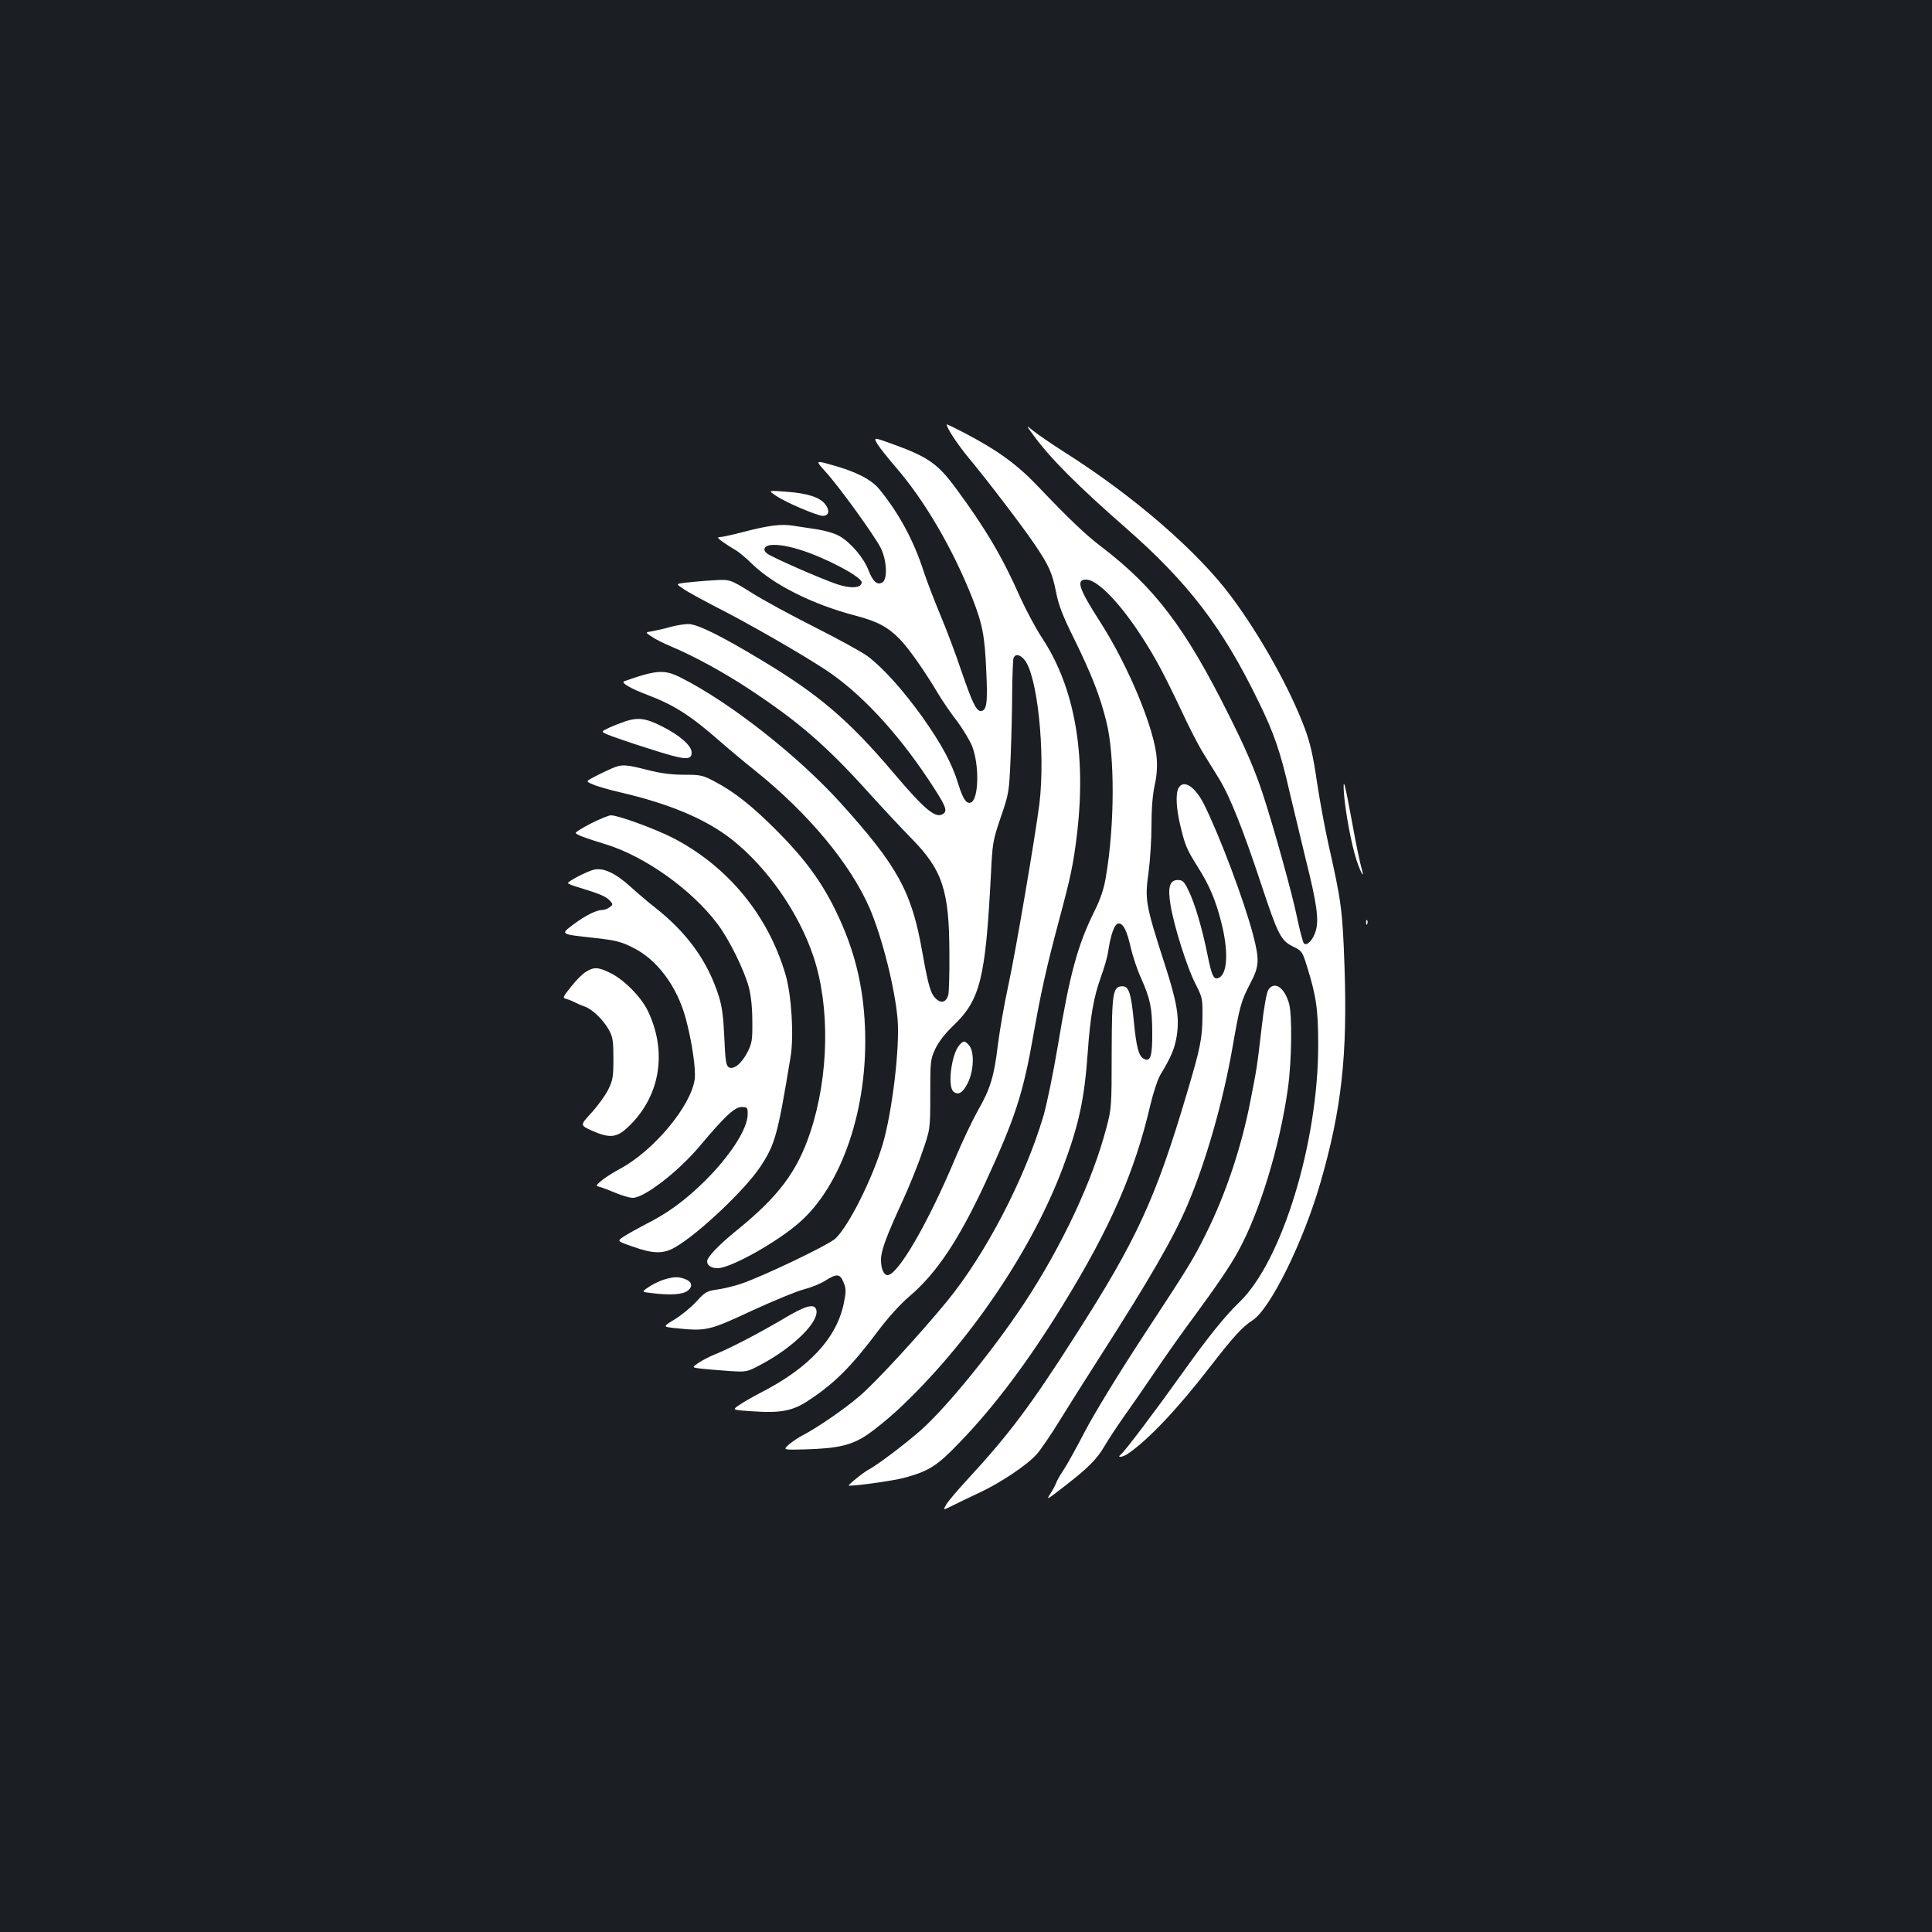 <?xml version="1.0" standalone="no"?>
<!DOCTYPE svg PUBLIC "-//W3C//DTD SVG 20010904//EN"
 "http://www.w3.org/TR/2001/REC-SVG-20010904/DTD/svg10.dtd">
<svg version="1.0" xmlns="http://www.w3.org/2000/svg"
 width="1000pt" height="1000pt" viewBox="0 0 1000 1000"
 preserveAspectRatio="xMidYMid meet">
<rect width="100%" height="100%" fill="#1b1f23"/>
<g transform="translate(0,1000) scale(0.1,-0.1)"
fill="#ffffff" stroke="none">
<path d="M4900 7803 c0 -18 54 -100 113 -172 97 -116 282 -359 344 -451 72
-107 89 -144 109 -244 13 -67 34 -123 92 -239 92 -188 135 -297 168 -430 45
-176 44 -538 -2 -806 -10 -61 -27 -112 -59 -177 -87 -175 -128 -325 -190 -699
-24 -143 -58 -307 -75 -364 -98 -327 -299 -713 -498 -956 -142 -173 -374 -425
-454 -492 -81 -69 -212 -159 -293 -202 -22 -11 -54 -33 -72 -48 -31 -28 -31
-28 85 -25 171 5 243 22 324 78 37 25 105 81 151 123 366 340 698 827 860
1262 81 217 110 350 127 590 13 188 31 290 69 394 16 44 32 100 36 125 14 95
34 150 55 150 25 0 43 -37 64 -130 10 -41 32 -109 51 -150 49 -111 58 -153 59
-281 1 -126 -9 -158 -44 -139 -26 14 -38 58 -51 190 -14 148 -26 185 -59 185
-50 0 -55 -31 -56 -345 0 -275 -1 -289 -27 -386 -71 -273 -228 -609 -424 -907
-159 -241 -402 -540 -537 -660 -82 -72 -226 -181 -269 -203 -28 -15 -114 -84
-103 -84 48 0 229 26 283 40 131 35 173 62 290 184 178 184 355 419 534 711
246 399 373 691 453 1035 15 63 38 133 51 155 58 96 75 138 86 204 14 95 2
170 -60 363 -103 319 -106 340 -86 484 8 59 15 168 15 241 0 88 6 159 16 206
11 48 15 95 11 143 -11 151 -146 476 -292 704 -111 173 -127 220 -74 220 74 0
230 -181 367 -425 28 -49 83 -160 123 -245 39 -85 90 -184 112 -220 22 -36 61
-99 87 -141 57 -93 125 -265 219 -549 86 -259 100 -287 163 -319 46 -22 49
-26 72 -100 49 -156 59 -226 59 -411 0 -505 -188 -1119 -408 -1330 -73 -70
-162 -180 -290 -360 -145 -203 -302 -411 -323 -428 -25 -19 8 -16 38 5 103 70
259 235 423 448 119 154 168 208 220 241 92 59 264 408 352 714 109 378 140
657 124 1120 -10 291 -17 338 -83 630 -19 85 -46 232 -60 326 -19 130 -34 196
-61 270 -76 205 -229 480 -379 682 -174 236 -509 526 -870 754 -61 39 -130 86
-154 105 -43 35 -43 35 -5 -17 88 -121 226 -260 483 -485 319 -280 496 -510
681 -890 82 -166 117 -267 164 -475 20 -85 58 -243 84 -350 56 -222 68 -308
52 -366 -13 -47 -46 -83 -62 -67 -5 5 -21 65 -35 132 -23 116 -123 476 -179
645 -39 119 -89 235 -176 408 -224 449 -382 657 -657 867 -83 63 -169 145
-327 311 -108 114 -208 187 -377 276 -54 28 -98 50 -98 47z"/>
<path d="M4542 7701 c12 -20 56 -74 96 -121 147 -170 291 -416 392 -669 56
-142 67 -200 75 -387 8 -164 2 -204 -29 -204 -23 0 -44 44 -100 207 -29 87
-78 217 -108 288 -30 72 -70 175 -88 230 -51 158 -127 298 -228 422 -41 51
-121 92 -245 126 -88 25 -88 25 -32 -37 70 -77 249 -325 283 -391 32 -63 37
-161 10 -179 -27 -17 -50 3 -73 63 -24 63 -91 142 -148 175 -25 15 -73 29
-117 36 -41 6 -97 15 -125 19 -60 10 -126 2 -260 -33 -54 -14 -108 -26 -119
-26 -15 0 -12 -5 15 -25 19 -13 48 -32 64 -41 17 -9 57 -42 90 -75 110 -106
310 -207 531 -265 115 -30 170 -59 232 -123 44 -45 124 -158 197 -280 21 -36
65 -100 98 -143 33 -44 68 -103 79 -131 38 -99 34 -275 -7 -291 -23 -8 -41 18
-65 96 -32 106 -87 207 -186 347 -102 142 -204 255 -284 315 -30 22 -154 90
-275 151 -121 61 -269 141 -328 179 -109 68 -109 68 -200 62 -51 -3 -114 -9
-140 -12 -49 -6 -49 -6 -10 -32 21 -15 97 -56 168 -93 170 -86 444 -244 570
-327 177 -117 364 -317 528 -563 89 -134 102 -162 82 -179 -38 -32 -94 13
-263 213 -230 271 -386 404 -687 584 -208 125 -326 183 -373 183 -21 0 -62 -7
-92 -15 -30 -9 -72 -18 -93 -22 -38 -6 -38 -6 -4 -28 18 -13 62 -35 98 -50
122 -51 277 -136 410 -224 253 -167 395 -290 611 -529 73 -81 174 -189 224
-240 162 -164 197 -270 198 -592 1 -107 -2 -207 -6 -221 -11 -37 -36 -44 -63
-19 -28 26 -40 67 -71 241 -55 314 -127 445 -424 774 -219 242 -570 518 -821
645 -89 46 -127 44 -298 -16 -20 -7 33 -38 118 -70 141 -53 226 -108 381 -244
41 -36 122 -104 180 -150 275 -221 491 -481 591 -710 65 -152 131 -413 145
-576 12 -147 -28 -479 -77 -646 -53 -178 -174 -420 -244 -488 -34 -33 -377
-197 -490 -235 -38 -13 -95 -26 -125 -30 -50 -7 -60 -12 -105 -61 -27 -30 -78
-72 -113 -93 -62 -38 -62 -38 -1 -45 166 -17 175 -15 399 89 113 52 234 102
270 111 36 9 86 29 111 45 60 38 77 37 95 -8 13 -31 14 -46 3 -101 -34 -184
-180 -342 -431 -470 -40 -21 -90 -49 -111 -64 -39 -26 -39 -26 69 -33 147 -10
209 2 293 59 133 88 219 175 355 356 53 71 117 141 164 181 140 119 255 292
392 587 155 337 196 461 250 772 39 219 67 345 130 581 63 234 76 297 95 456
48 411 -13 755 -180 1009 -32 48 -82 142 -112 207 -94 213 -182 362 -335 569
-93 127 -145 163 -321 227 -107 39 -107 39 -85 2z m-400 -547 c132 -41 318
-140 318 -168 0 -30 -56 -34 -127 -10 -89 30 -345 143 -364 160 -14 13 -16 20
-8 31 18 21 90 16 181 -13z m1158 -566 c69 -74 112 -482 80 -748 -22 -172
-122 -760 -160 -936 -22 -100 -46 -240 -55 -312 -19 -161 -39 -229 -104 -341
-27 -48 -81 -161 -119 -252 -139 -331 -295 -599 -348 -599 -20 0 -34 33 -34
79 0 47 25 116 110 301 34 74 81 189 103 255 42 120 42 120 42 300 0 173 1
182 26 236 17 36 50 79 93 120 140 134 167 242 195 784 8 163 10 175 51 295
42 123 43 128 51 310 4 102 8 256 8 342 1 86 4 163 7 172 9 22 30 20 54 -6z"/>
<path d="M4966 4591 c-41 -45 -63 -214 -31 -241 25 -21 49 -6 74 44 32 64 35
163 7 195 -23 26 -28 26 -50 2z"/>
<path d="M4015 7435 c48 -34 215 -105 244 -105 31 0 37 27 14 58 -28 38 -93
59 -204 67 -94 7 -94 7 -54 -20z"/>
<path d="M3235 6266 c-22 -8 -59 -22 -83 -33 -42 -20 -42 -20 -5 -36 21 -9
116 -42 212 -72 186 -60 221 -63 221 -20 0 35 -61 89 -153 135 -85 43 -123 48
-192 26z"/>
<path d="M3165 6022 c-22 -10 -61 -28 -87 -42 -47 -24 -47 -24 -10 -40 20 -9
82 -27 137 -40 258 -59 450 -140 584 -246 182 -144 345 -377 421 -604 87 -259
81 -619 -16 -911 -68 -204 -165 -333 -384 -510 -90 -73 -150 -136 -150 -158 1
-22 23 -36 57 -35 67 2 302 133 418 234 224 194 360 597 342 1015 -9 218 -56
405 -151 600 -74 152 -160 269 -301 411 -130 131 -222 204 -326 259 -63 33
-73 35 -160 35 -67 0 -122 8 -189 25 -112 29 -132 30 -185 7z"/>
<path d="M6956 5895 c7 -95 39 -267 65 -346 24 -73 45 -105 25 -38 -7 24 -28
123 -45 219 -40 218 -51 260 -45 165z"/>
<path d="M6100 5921 c-16 -30 -12 -107 10 -197 24 -100 32 -120 92 -215 56
-89 89 -165 117 -274 40 -151 36 -271 -8 -295 -28 -15 -38 4 -61 118 -28 139
-66 267 -98 332 -23 48 -31 55 -56 55 -42 0 -53 -38 -37 -131 18 -110 87 -327
129 -407 35 -69 37 -76 36 -167 -1 -116 -11 -165 -81 -400 -162 -546 -259
-757 -579 -1256 -229 -359 -342 -509 -555 -740 -52 -56 -102 -115 -111 -131
-18 -31 -18 -31 30 -7 26 13 86 42 135 65 112 51 255 147 304 203 21 24 74
102 117 172 44 71 140 224 214 339 253 395 374 605 447 775 96 224 186 539
235 822 37 212 44 237 91 327 47 89 49 121 15 252 -46 176 -171 508 -253 674
-47 94 -107 133 -133 86z"/>
<path d="M3061 5739 c-45 -23 -81 -45 -81 -50 0 -8 46 -26 155 -59 202 -62
443 -233 577 -410 60 -78 140 -240 164 -330 11 -42 18 -105 18 -175 1 -98 -2
-115 -24 -159 -31 -61 -73 -95 -98 -80 -14 9 -18 34 -23 155 -5 108 -12 162
-29 214 -57 180 -164 328 -330 458 -36 28 -92 76 -125 106 -80 73 -144 102
-193 89 -40 -11 -132 -59 -132 -69 0 -4 26 -14 58 -23 102 -31 139 -46 158
-67 18 -20 18 -21 -1 -35 -10 -8 -27 -14 -37 -14 -31 0 -87 -28 -149 -74 -70
-53 -72 -51 111 -71 106 -12 135 -19 196 -50 125 -61 228 -200 273 -365 32
-118 53 -261 47 -313 -16 -138 -212 -374 -389 -468 -34 -18 -76 -45 -94 -60
-30 -26 -30 -27 -10 -32 12 -3 49 -17 82 -31 33 -14 74 -26 90 -26 60 0 235
135 347 268 130 155 181 202 216 202 30 0 32 -2 32 -37 0 -76 -91 -217 -226
-350 -99 -97 -189 -163 -299 -218 -44 -23 -96 -52 -116 -65 -36 -24 -36 -24
45 -52 109 -39 160 -39 222 -3 119 69 360 296 438 414 78 117 91 164 158 571
18 108 5 319 -26 425 -90 308 -299 561 -583 708 -92 47 -283 117 -321 117 -11
0 -57 -19 -101 -41z"/>
<path d="M7071 5224 c0 -11 3 -14 6 -6 3 7 2 16 -1 19 -3 4 -6 -2 -5 -13z"/>
<path d="M3033 4970 c-18 -10 -52 -45 -77 -77 -45 -56 -45 -58 -23 -64 12 -3
31 -11 42 -17 11 -6 34 -16 52 -22 42 -16 97 -70 126 -123 19 -36 22 -57 22
-147 0 -94 -3 -111 -27 -160 -15 -30 -54 -84 -87 -120 -59 -64 -59 -64 2 -92
90 -40 127 -37 182 13 171 157 212 391 108 607 -35 72 -122 160 -192 195 -65
32 -86 33 -128 7z"/>
<path d="M6565 4877 c-9 -14 -23 -90 -35 -198 -24 -207 -25 -209 -57 -373 -47
-245 -131 -493 -233 -696 -66 -132 -81 -157 -327 -532 -125 -191 -252 -399
-298 -488 -44 -85 -94 -175 -111 -200 -17 -25 -34 -55 -38 -67 -4 -12 -18 -37
-31 -57 -21 -32 -14 -28 68 36 127 98 173 143 214 213 19 33 65 103 102 155
37 52 112 160 166 240 54 80 142 204 195 275 111 151 184 257 227 335 113 204
216 542 259 845 20 141 23 382 6 441 -24 84 -76 118 -107 71z"/>
<path d="M3434 3376 c-22 -7 -57 -24 -77 -38 -37 -25 -37 -25 15 -31 97 -12
161 -8 187 12 29 22 23 47 -14 61 -34 13 -60 12 -111 -4z"/>
<path d="M4055 3174 c-120 -71 -278 -154 -354 -184 -26 -10 -64 -30 -84 -43
-37 -25 -37 -25 11 -31 26 -3 90 -8 142 -12 95 -6 95 -6 165 31 176 93 312
230 289 289 -12 30 -59 16 -169 -50z"/>
</g>
</svg>
